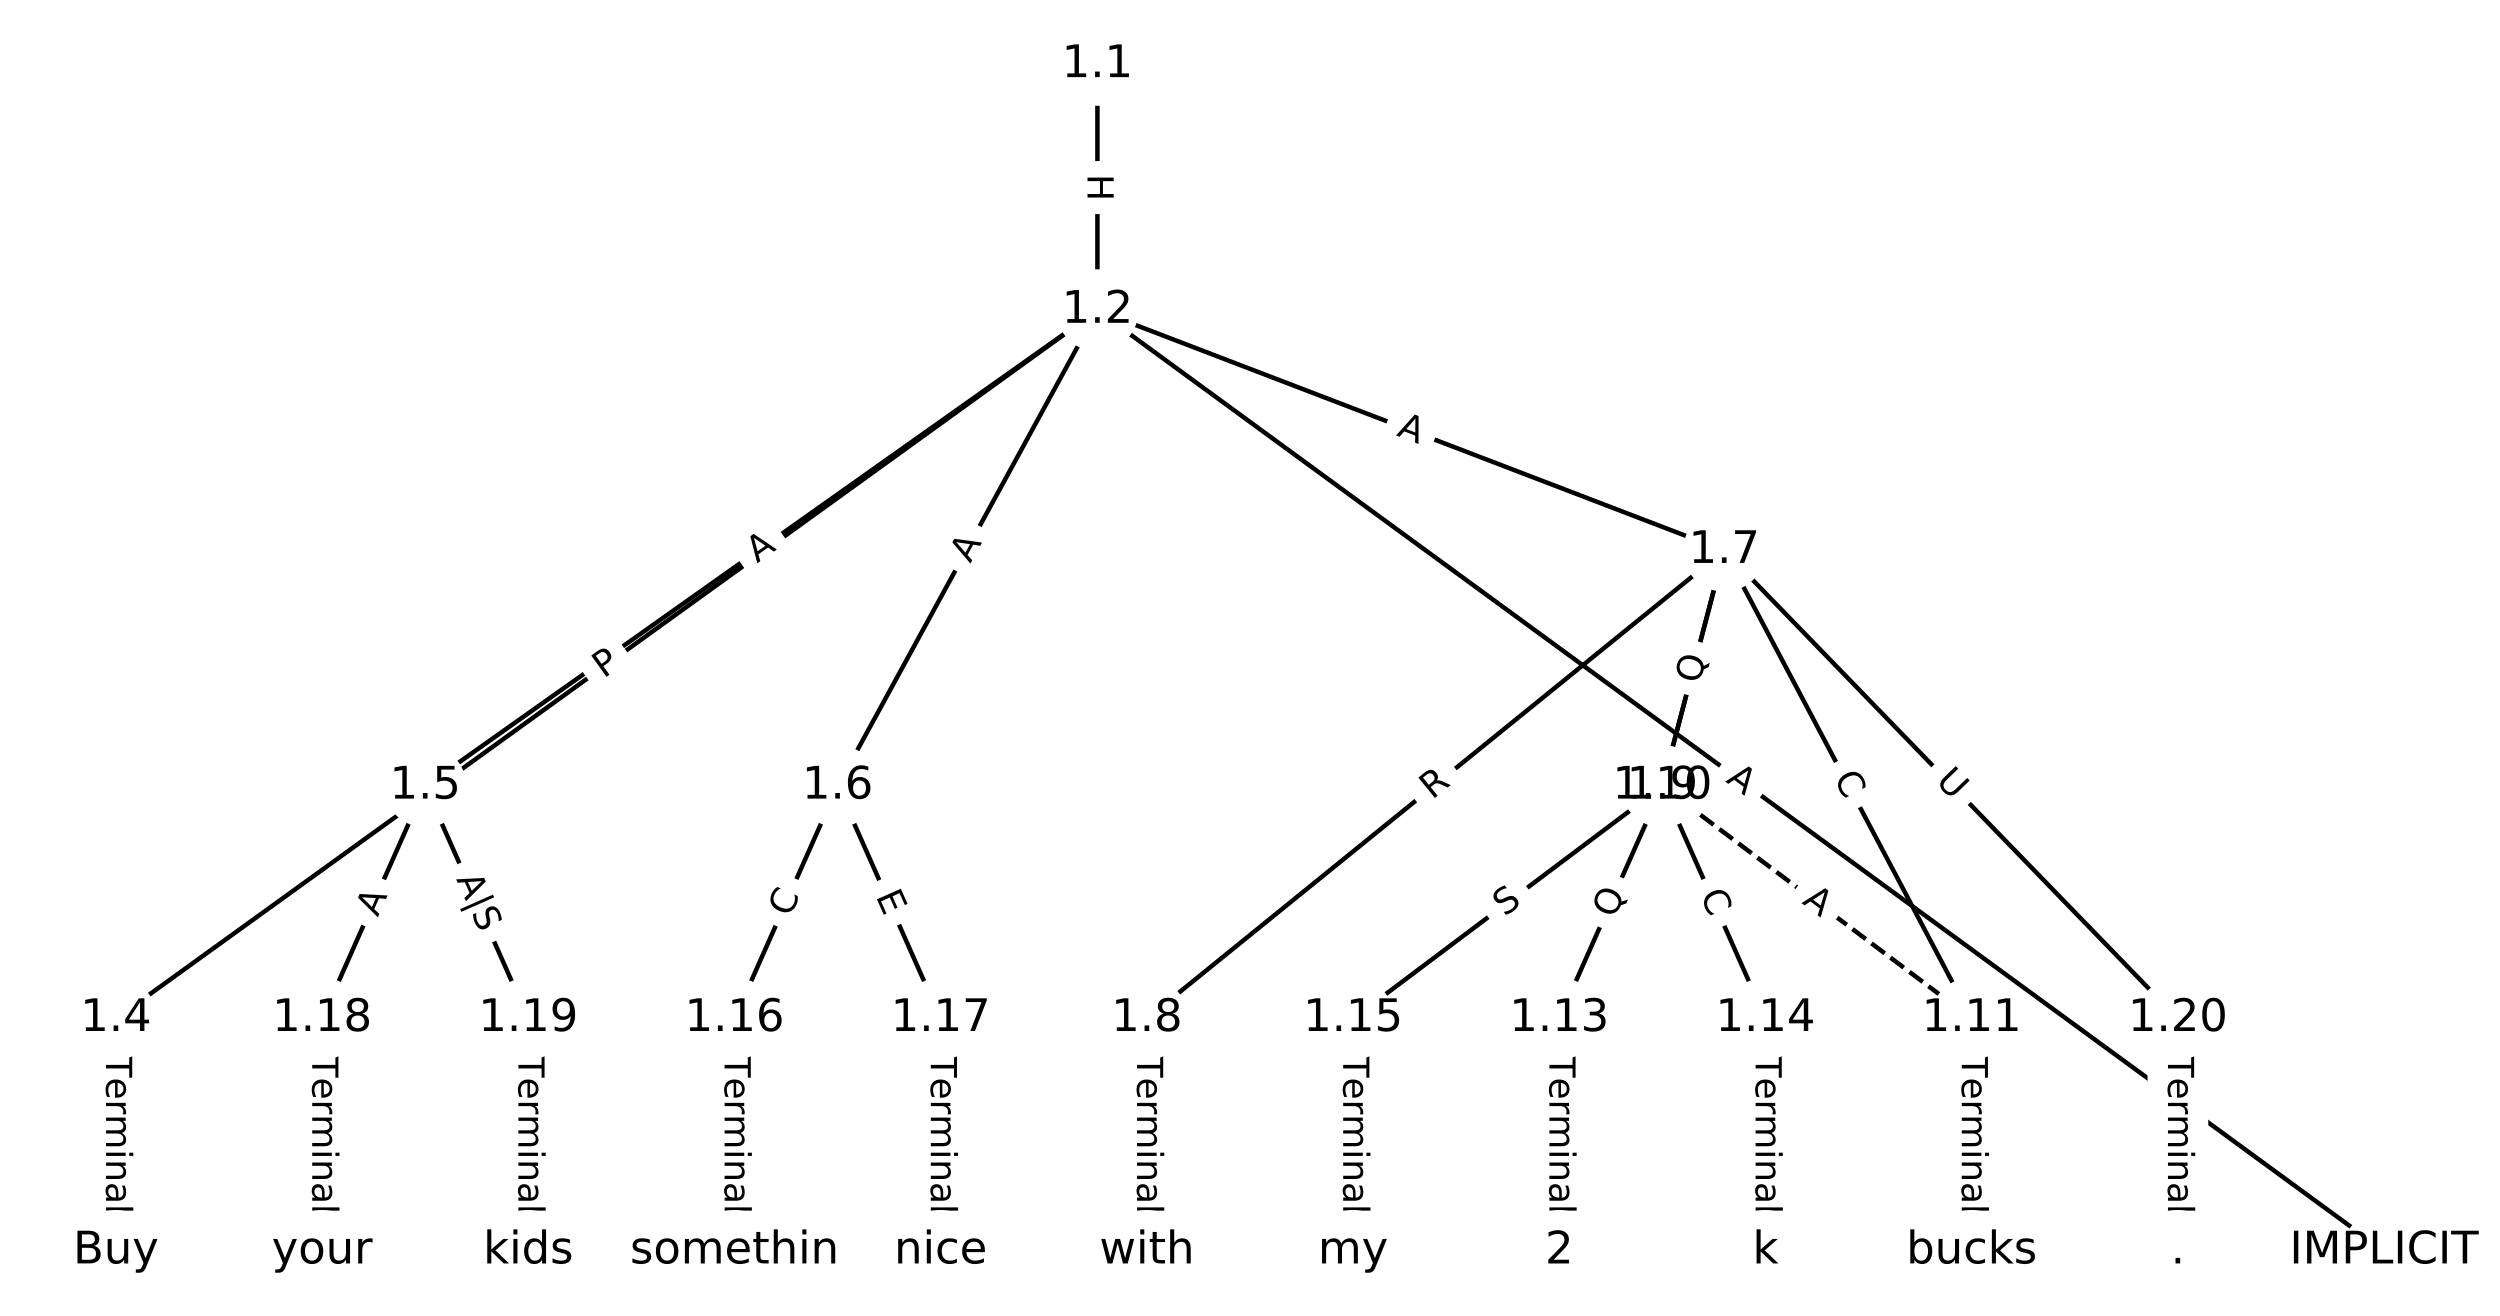 <?xml version="1.0" encoding="UTF-8"?>
<!DOCTYPE svg  PUBLIC '-//W3C//DTD SVG 1.1//EN'  'http://www.w3.org/Graphics/SVG/1.1/DTD/svg11.dtd'>
<svg width="557.33pt" height="293.33pt" version="1.1" viewBox="0 0 557.33 293.33" xmlns="http://www.w3.org/2000/svg" xmlns:xlink="http://www.w3.org/1999/xlink">
<defs>
<style type="text/css">*{stroke-linecap:butt;stroke-linejoin:round;}</style>
</defs>
<path d="m0 293.33h557.33v-293.33h-557.33z" fill="#fff"/>
<g fill="none" stroke="#000">
<path d="m244.65 14.435v54.764" clip-path="url(#a)"/>
<path d="m244.65 69.199 286.83 209.7" clip-path="url(#a)"/>
<path d="m244.65 69.199-218.8 157.89" clip-path="url(#a)"/>
<path d="m244.65 69.199-149.85 106.08" clip-path="url(#a)"/>
<path d="m244.65 69.199-57.919 106.08" clip-path="url(#a)"/>
<path d="m244.65 69.199 139.74 53.544" clip-path="url(#a)"/>
<path d="m25.848 227.09v51.812" clip-path="url(#a)"/>
<path d="m94.798 175.28-22.984 51.812" clip-path="url(#a)"/>
<path d="m94.798 175.28 22.984 51.812" clip-path="url(#a)"/>
<path d="m186.73 175.28-22.984 51.812" clip-path="url(#a)"/>
<path d="m186.73 175.28 22.984 51.812" clip-path="url(#a)"/>
<path d="m384.39 122.74-128.71 104.34" clip-path="url(#a)"/>
<path d="m384.39 122.74-13.79 52.532" clip-path="url(#a)"/>
<path d="m384.39 122.74-13.79 52.532" clip-path="url(#a)"/>
<path d="m384.39 122.74 55.161 104.34" clip-path="url(#a)"/>
<path d="m384.39 122.74 101.13 104.34" clip-path="url(#a)"/>
<path d="m255.68 227.09v51.812" clip-path="url(#a)"/>
<path d="m370.6 175.28 68.951 51.812" clip-path="url(#a)" stroke-dasharray="3.7,1.6"/>
<path d="m370.6 175.28-68.951 51.812" clip-path="url(#a)"/>
<path d="m370.6 175.28-22.984 51.812" clip-path="url(#a)"/>
<path d="m370.6 175.28 22.984 51.812" clip-path="url(#a)"/>
<path d="m439.55 227.09v51.812" clip-path="url(#a)"/>
<path d="m347.62 227.09v51.812" clip-path="url(#a)"/>
<path d="m393.58 227.09v51.812" clip-path="url(#a)"/>
<path d="m301.65 227.09v51.812" clip-path="url(#a)"/>
<path d="m163.75 227.09v51.812" clip-path="url(#a)"/>
<path d="m209.72 227.09v51.812" clip-path="url(#a)"/>
<path d="m71.815 227.09v51.812" clip-path="url(#a)"/>
<path d="m117.78 227.09v51.812" clip-path="url(#a)"/>
<path d="m485.52 227.09v51.812" clip-path="url(#a)"/>
</g>
<path d="m238.38 38.809v6.016q0 2.4 2.4 2.4h7.742q2.4 0 2.4-2.4v-6.016q0-2.4-2.4-2.4h-7.742q-2.4 0-2.4 2.4z" clip-path="url(#a)" fill="#fff" stroke="#fff"/>
<g clip-path="url(#a)">
<defs>
<path id="ao" d="m9.812 72.906h9.859v-29.891h35.844v29.891h9.859v-72.906h-9.859v34.719h-35.844v-34.719h-9.859z"/>
</defs>
<g transform="translate(242.44 38.809) rotate(90) scale(.08 -.08)">
<use xlink:href="#ao"/>
</g>
</g>
<path d="m382.16 177.5 4.418 3.23q1.937 1.416 3.354-0.521l4.569-6.25q1.416-1.937-0.521-3.354l-4.418-3.23q-1.937-1.416-3.354 0.521l-4.569 6.25q-1.416 1.937 0.521 3.354z" clip-path="url(#a)" fill="#fff" stroke="#fff"/>
<g clip-path="url(#a)">
<defs>
<path id="m" d="m34.188 63.188-13.391-36.281h26.812zm-5.578 9.719h11.188l27.781-72.906h-10.25l-6.641 18.703h-32.859l-6.641-18.703h-10.406z"/>
</defs>
<g transform="translate(384.56 174.22) rotate(36.17) scale(.08 -.08)">
<use xlink:href="#m"/>
</g>
</g>
<path d="m136.96 154.64 3.912-2.823q1.946-1.404 0.542-3.351l-4.531-6.279q-1.404-1.946-3.351-0.542l-3.912 2.823q-1.946 1.404-0.542 3.351l4.531 6.279q1.404 1.946 3.351 0.542z" clip-path="url(#a)" fill="#fff" stroke="#fff"/>
<g clip-path="url(#a)">
<defs>
<path id="x" d="m19.672 64.797v-27.391h12.406q6.891 0 10.641 3.562 3.766 3.562 3.766 10.156 0 6.547-3.766 10.109-3.75 3.562-10.641 3.562zm-9.859 8.109h22.266q12.266 0 18.531-5.547 6.281-5.547 6.281-16.234 0-10.797-6.281-16.312-6.266-5.516-18.531-5.516h-12.406v-29.297h-9.859z"/>
</defs>
<g transform="translate(134.59 151.34) rotate(-35.814) scale(.08 -.08)">
<use xlink:href="#x"/>
</g>
</g>
<path d="m171.11 128.94 4.467-3.162q1.959-1.387 0.572-3.345l-4.473-6.319q-1.387-1.959-3.345-0.572l-4.467 3.162q-1.959 1.387-0.572 3.345l4.473 6.319q1.387 1.959 3.345 0.572z" clip-path="url(#a)" fill="#fff" stroke="#fff"/>
<g clip-path="url(#a)">
<g transform="translate(168.77 125.62) rotate(-35.294) scale(.08 -.08)">
<use xlink:href="#m"/>
</g>
</g>
<path d="m219.88 127.64 2.623-4.803q1.15-2.107-0.956-3.257l-6.795-3.71q-2.107-1.15-3.257 0.956l-2.623 4.803q-1.15 2.107 0.956 3.257l6.795 3.71q2.107 1.15 3.257-0.956z" clip-path="url(#a)" fill="#fff" stroke="#fff"/>
<g clip-path="url(#a)">
<g transform="translate(216.32 125.7) rotate(-61.365) scale(.08 -.08)">
<use xlink:href="#m"/>
</g>
</g>
<path d="m309.72 100.85 5.11 1.958q2.241 0.859 3.1-1.382l2.77-7.23q0.859-2.241-1.382-3.1l-5.11-1.958q-2.241-0.859-3.1 1.382l-2.77 7.23q-0.859 2.241 1.382 3.1z" clip-path="url(#a)" fill="#fff" stroke="#fff"/>
<g clip-path="url(#a)">
<g transform="translate(311.18 97.053) rotate(20.965) scale(.08 -.08)">
<use xlink:href="#m"/>
</g>
</g>
<path d="m19.576 235.35v35.285q0 2.4 2.4 2.4h7.742q2.4 0 2.4-2.4v-35.285q0-2.4-2.4-2.4h-7.742q-2.4 0-2.4 2.4z" clip-path="url(#a)" fill="#fff" stroke="#fff"/>
<g clip-path="url(#a)">
<defs>
<path id="i" d="m-0.297 72.906h61.672v-8.312h-25.875v-64.594h-9.906v64.594h-25.891z"/>
<path id="h" d="m56.203 29.594v-4.391h-41.312q0.594-9.281 5.594-14.141t13.938-4.859q5.172 0 10.031 1.266t9.656 3.812v-8.5q-4.844-2.047-9.922-3.125t-10.297-1.078q-13.094 0-20.734 7.609-7.641 7.625-7.641 20.625 0 13.422 7.25 21.297 7.25 7.891 19.562 7.891 11.031 0 17.453-7.109 6.422-7.094 6.422-19.297zm-8.984 2.641q-0.094 7.359-4.125 11.75-4.031 4.406-10.672 4.406-7.516 0-12.031-4.25t-5.203-11.969z"/>
<path id="j" d="m41.109 46.297q-1.516 0.875-3.297 1.281-1.781 0.422-3.922 0.422-7.625 0-11.703-4.953t-4.078-14.234v-28.812h-9.031v54.688h9.031v-8.5q2.844 4.984 7.375 7.391 4.547 2.422 11.047 2.422 0.922 0 2.047-0.125 1.125-0.109 2.484-0.359z"/>
<path id="g" d="m52 44.188q3.375 6.062 8.062 8.938t11.031 2.875q8.547 0 13.188-5.984 4.641-5.969 4.641-17v-33.016h-9.031v32.719q0 7.859-2.797 11.656-2.781 3.812-8.484 3.812-6.984 0-11.047-4.641-4.047-4.625-4.047-12.641v-30.906h-9.031v32.719q0 7.906-2.781 11.688t-8.594 3.781q-6.891 0-10.953-4.656-4.047-4.656-4.047-12.625v-30.906h-9.031v54.688h9.031v-8.5q3.078 5.031 7.375 7.422t10.203 2.391q5.969 0 10.141-3.031 4.172-3.016 6.172-8.781z"/>
<path id="e" d="m9.422 54.688h8.984v-54.688h-8.984zm0 21.297h8.984v-11.391h-8.984z"/>
<path id="f" d="m54.891 33.016v-33.016h-8.984v32.719q0 7.766-3.031 11.609-3.031 3.859-9.078 3.859-7.281 0-11.484-4.641-4.203-4.625-4.203-12.641v-30.906h-9.031v54.688h9.031v-8.5q3.234 4.938 7.594 7.375 4.375 2.438 10.094 2.438 9.422 0 14.25-5.828 4.844-5.828 4.844-17.156z"/>
<path id="k" d="m34.281 27.484q-10.891 0-15.094-2.484t-4.203-8.5q0-4.781 3.156-7.594 3.156-2.797 8.562-2.797 7.484 0 12 5.297t4.516 14.078v2zm17.922 3.719v-31.203h-8.984v8.297q-3.078-4.969-7.672-7.344t-11.234-2.375q-8.391 0-13.359 4.719-4.953 4.719-4.953 12.625 0 9.219 6.172 13.906 6.188 4.688 18.438 4.688h12.609v0.891q0 6.203-4.078 9.594t-11.453 3.391q-4.688 0-9.141-1.125-4.438-1.125-8.531-3.375v8.312q4.922 1.906 9.562 2.844 4.641 0.953 9.031 0.953 11.875 0 17.734-6.156 5.859-6.141 5.859-18.641z"/>
<path id="l" d="m9.422 75.984h8.984v-75.984h-8.984z"/>
</defs>
<g transform="translate(23.64 235.35) rotate(90) scale(.08 -.08)">
<use xlink:href="#i"/>
<use x="60.818" xlink:href="#h"/>
<use x="122.342" xlink:href="#j"/>
<use x="163.439" xlink:href="#g"/>
<use x="260.852" xlink:href="#e"/>
<use x="288.635" xlink:href="#f"/>
<use x="352.014" xlink:href="#k"/>
<use x="413.293" xlink:href="#l"/>
</g>
</g>
<path d="m87.929 206.23 2.219-5.002q0.973-2.194-1.221-3.167l-7.077-3.139q-2.194-0.973-3.167 1.221l-2.219 5.002q-0.973 2.194 1.221 3.167l7.077 3.139q2.194 0.973 3.167-1.221z" clip-path="url(#a)" fill="#fff" stroke="#fff"/>
<g clip-path="url(#a)">
<g transform="translate(84.215 204.58) rotate(-66.078) scale(.08 -.08)">
<use xlink:href="#m"/>
</g>
</g>
<path d="m97.754 197.72 5.371 12.108q0.973 2.194 3.167 1.221l7.313-3.244q2.194-0.973 1.221-3.167l-5.371-12.108q-0.973-2.194-3.167-1.221l-7.313 3.244q-2.194 0.973-1.221 3.167z" clip-path="url(#a)" fill="#fff" stroke="#fff"/>
<g clip-path="url(#a)">
<defs>
<path id="ar" d="m21 76.422v-100h-8.297v100z"/>
<path id="v" d="m53.516 70.516v-9.625q-5.609 2.688-10.594 4-4.984 1.328-9.625 1.328-8.047 0-12.422-3.125t-4.375-8.891q0-4.844 2.906-7.312 2.906-2.453 11.016-3.969l5.953-1.219q11.031-2.109 16.281-7.406t5.25-14.172q0-10.609-7.109-16.078-7.094-5.469-20.812-5.469-5.172 0-11.016 1.172-5.828 1.172-12.078 3.469v10.156q6-3.359 11.766-5.078 5.766-1.703 11.328-1.703 8.438 0 13.031 3.312 4.594 3.328 4.594 9.484 0 5.359-3.297 8.391t-10.812 4.547l-6.016 1.172q-11.031 2.188-15.969 6.875-4.922 4.688-4.922 13.047 0 9.672 6.812 15.234t18.766 5.562q5.141 0 10.453-0.938 5.328-0.922 10.891-2.766z"/>
</defs>
<g transform="translate(101.67 195.98) rotate(66.078) scale(.08 -.08)">
<use xlink:href="#m"/>
<use x="68.408" xlink:href="#ar"/>
<use x="102.1" xlink:href="#v"/>
</g>
</g>
<path d="m179.84 206.28 2.265-5.106q0.973-2.194-1.221-3.167l-7.077-3.139q-2.194-0.973-3.167 1.221l-2.265 5.106q-0.973 2.194 1.221 3.167l7.077 3.139q2.194 0.973 3.167-1.221z" clip-path="url(#a)" fill="#fff" stroke="#fff"/>
<g clip-path="url(#a)">
<defs>
<path id="n" d="m64.406 67.281v-10.391q-4.984 4.641-10.625 6.922-5.641 2.297-11.984 2.297-12.5 0-19.141-7.641t-6.641-22.094q0-14.406 6.641-22.047t19.141-7.641q6.344 0 11.984 2.297t10.625 6.938v-10.312q-5.172-3.516-10.969-5.281-5.781-1.75-12.219-1.75-16.562 0-26.094 10.125-9.516 10.141-9.516 27.672 0 17.578 9.516 27.703 9.531 10.141 26.094 10.141 6.531 0 12.312-1.734 5.797-1.734 10.875-5.203z"/>
</defs>
<g transform="translate(176.13 204.63) rotate(-66.078) scale(.08 -.08)">
<use xlink:href="#n"/>
</g>
</g>
<path d="m191.47 201.41 2.05 4.621q0.973 2.194 3.167 1.221l7.077-3.139q2.194-0.973 1.221-3.167l-2.05-4.621q-0.973-2.194-3.167-1.221l-7.077 3.139q-2.194 0.973-1.221 3.167z" clip-path="url(#a)" fill="#fff" stroke="#fff"/>
<g clip-path="url(#a)">
<defs>
<path id="y" d="m9.812 72.906h46.094v-8.312h-36.234v-21.578h34.719v-8.297h-34.719v-26.422h37.109v-8.297h-46.969z"/>
</defs>
<g transform="translate(195.18 199.77) rotate(66.078) scale(.08 -.08)">
<use xlink:href="#y"/>
</g>
</g>
<path d="m321.83 181.54 4.318-3.501q1.864-1.511 0.353-3.376l-4.876-6.014q-1.511-1.864-3.376-0.353l-4.318 3.501q-1.864 1.511-0.353 3.376l4.876 6.014q1.511 1.864 3.376 0.353z" clip-path="url(#a)" fill="#fff" stroke="#fff"/>
<g clip-path="url(#a)">
<defs>
<path id="al" d="m44.391 34.188q3.172-1.078 6.172-4.594t6.031-9.672l10.016-19.922h-10.609l-9.312 18.703q-3.625 7.328-7.016 9.719t-9.25 2.391h-10.75v-30.812h-9.859v72.906h22.266q12.5 0 18.656-5.234 6.156-5.219 6.156-15.766 0-6.891-3.203-11.438-3.203-4.531-9.297-6.281zm-24.719 30.609v-25.875h12.406q7.125 0 10.766 3.297t3.641 9.688-3.641 9.641-10.766 3.25z"/>
</defs>
<g transform="translate(319.27 178.38) rotate(-39.032) scale(.08 -.08)">
<use xlink:href="#al"/>
</g>
</g>
<path d="m382.92 153.05 1.284-4.889q0.609-2.321-1.712-2.931l-7.489-1.966q-2.321-0.609-2.931 1.712l-1.284 4.889q-0.609 2.321 1.712 2.931l7.489 1.966q2.321 0.609 2.931-1.712z" clip-path="url(#a)" fill="#fff" stroke="#fff"/>
<g clip-path="url(#a)">
<g transform="translate(378.99 152.01) rotate(-75.291) scale(.08 -.08)">
<use xlink:href="#y"/>
</g>
</g>
<path d="m382.76 153.65 1.599-6.091q0.609-2.321-1.712-2.931l-7.489-1.966q-2.321-0.609-2.931 1.712l-1.599 6.091q-0.609 2.321 1.712 2.931l7.489 1.966q2.321 0.609 2.931-1.712z" clip-path="url(#a)" fill="#fff" stroke="#fff"/>
<g clip-path="url(#a)">
<defs>
<path id="w" d="m39.406 66.219q-10.75 0-17.078-8.016-6.312-8-6.312-21.828 0-13.766 6.312-21.781 6.328-8 17.078-8 10.734 0 17.016 8 6.281 8.016 6.281 21.781 0 13.828-6.281 21.828-6.281 8.016-17.016 8.016zm13.812-64.906 13-14.203h-11.922l-10.797 11.672q-1.609-0.094-2.469-0.141-0.844-0.062-1.625-0.062-15.375 0-24.594 10.281-9.203 10.281-9.203 27.516 0 17.281 9.203 27.562 9.219 10.281 24.594 10.281 15.328 0 24.5-10.281 9.188-10.281 9.188-27.562 0-12.688-5.109-21.734-5.094-9.031-14.766-13.328z"/>
</defs>
<g transform="translate(378.83 152.62) rotate(-75.291) scale(.08 -.08)">
<use xlink:href="#w"/>
</g>
</g>
<path d="m405.12 175.38 2.611 4.939q1.122 2.122 3.243 1l6.845-3.619q2.122-1.122 1-3.243l-2.611-4.939q-1.122-2.122-3.243-1l-6.845 3.619q-2.122 1.122-1 3.243z" clip-path="url(#a)" fill="#fff" stroke="#fff"/>
<g clip-path="url(#a)">
<g transform="translate(408.71 173.48) rotate(62.137) scale(.08 -.08)">
<use xlink:href="#n"/>
</g>
</g>
<path d="m428.41 177.18 4.075 4.204q1.67 1.723 3.394 0.053l5.56-5.388q1.723-1.67 0.053-3.394l-4.075-4.204q-1.67-1.723-3.394-0.053l-5.56 5.388q-1.723 1.67-0.053 3.394z" clip-path="url(#a)" fill="#fff" stroke="#fff"/>
<g clip-path="url(#a)">
<defs>
<path id="ak" d="m8.688 72.906h9.922v-44.297q0-11.719 4.234-16.875 4.25-5.141 13.781-5.141 9.469 0 13.719 5.141 4.25 5.156 4.25 16.875v44.297h9.906v-45.516q0-14.25-7.062-21.531-7.047-7.281-20.812-7.281-13.828 0-20.891 7.281-7.047 7.281-7.047 21.531z"/>
</defs>
<g transform="translate(431.33 174.35) rotate(45.897) scale(.08 -.08)">
<use xlink:href="#ak"/>
</g>
</g>
<path d="m249.41 235.35v35.285q0 2.4 2.4 2.4h7.742q2.4 0 2.4-2.4v-35.285q0-2.4-2.4-2.4h-7.742q-2.4 0-2.4 2.4z" clip-path="url(#a)" fill="#fff" stroke="#fff"/>
<g clip-path="url(#a)">
<g transform="translate(253.48 235.35) rotate(90) scale(.08 -.08)">
<use xlink:href="#i"/>
<use x="60.818" xlink:href="#h"/>
<use x="122.342" xlink:href="#j"/>
<use x="163.439" xlink:href="#g"/>
<use x="260.852" xlink:href="#e"/>
<use x="288.635" xlink:href="#f"/>
<use x="352.014" xlink:href="#k"/>
<use x="413.293" xlink:href="#l"/>
</g>
</g>
<path d="m399.12 204.55 4.375 3.288q1.919 1.442 3.36-0.477l4.651-6.19q1.442-1.919-0.477-3.36l-4.375-3.288q-1.919-1.442-3.36 0.477l-4.651 6.19q-1.442 1.919 0.477 3.36z" clip-path="url(#a)" fill="#fff" stroke="#fff"/>
<g clip-path="url(#a)">
<g transform="translate(401.56 201.3) rotate(36.922) scale(.08 -.08)">
<use xlink:href="#m"/>
</g>
</g>
<path d="m337.86 207.72 4.06-3.051q1.919-1.442 0.477-3.36l-4.651-6.19q-1.442-1.919-3.36-0.477l-4.06 3.051q-1.919 1.442-0.477 3.36l4.651 6.19q1.442 1.919 3.36 0.477z" clip-path="url(#a)" fill="#fff" stroke="#fff"/>
<g clip-path="url(#a)">
<g transform="translate(335.42 204.47) rotate(-36.922) scale(.08 -.08)">
<use xlink:href="#v"/>
</g>
</g>
<path d="m363.56 206.6 2.554-5.756q0.973-2.194-1.221-3.167l-7.077-3.139q-2.194-0.973-3.167 1.221l-2.554 5.756q-0.973 2.194 1.221 3.167l7.077 3.139q2.194 0.973 3.167-1.221z" clip-path="url(#a)" fill="#fff" stroke="#fff"/>
<g clip-path="url(#a)">
<g transform="translate(359.85 204.95) rotate(-66.078) scale(.08 -.08)">
<use xlink:href="#w"/>
</g>
</g>
<path d="m375.23 201.17 2.265 5.106q0.973 2.194 3.167 1.221l7.077-3.139q2.194-0.973 1.221-3.167l-2.265-5.106q-0.973-2.194-3.167-1.221l-7.077 3.139q-2.194 0.973-1.221 3.167z" clip-path="url(#a)" fill="#fff" stroke="#fff"/>
<g clip-path="url(#a)">
<g transform="translate(378.94 199.52) rotate(66.078) scale(.08 -.08)">
<use xlink:href="#n"/>
</g>
</g>
<path d="m433.28 235.35v35.285q0 2.4 2.4 2.4h7.742q2.4 0 2.4-2.4v-35.285q0-2.4-2.4-2.4h-7.742q-2.4 0-2.4 2.4z" clip-path="url(#a)" fill="#fff" stroke="#fff"/>
<g clip-path="url(#a)">
<g transform="translate(437.34 235.35) rotate(90) scale(.08 -.08)">
<use xlink:href="#i"/>
<use x="60.818" xlink:href="#h"/>
<use x="122.342" xlink:href="#j"/>
<use x="163.439" xlink:href="#g"/>
<use x="260.852" xlink:href="#e"/>
<use x="288.635" xlink:href="#f"/>
<use x="352.014" xlink:href="#k"/>
<use x="413.293" xlink:href="#l"/>
</g>
</g>
<path d="m341.35 235.35v35.285q0 2.4 2.4 2.4h7.742q2.4 0 2.4-2.4v-35.285q0-2.4-2.4-2.4h-7.742q-2.4 0-2.4 2.4z" clip-path="url(#a)" fill="#fff" stroke="#fff"/>
<g clip-path="url(#a)">
<g transform="translate(345.41 235.35) rotate(90) scale(.08 -.08)">
<use xlink:href="#i"/>
<use x="60.818" xlink:href="#h"/>
<use x="122.342" xlink:href="#j"/>
<use x="163.439" xlink:href="#g"/>
<use x="260.852" xlink:href="#e"/>
<use x="288.635" xlink:href="#f"/>
<use x="352.014" xlink:href="#k"/>
<use x="413.293" xlink:href="#l"/>
</g>
</g>
<path d="m387.31 235.35v35.285q0 2.4 2.4 2.4h7.742q2.4 0 2.4-2.4v-35.285q0-2.4-2.4-2.4h-7.742q-2.4 0-2.4 2.4z" clip-path="url(#a)" fill="#fff" stroke="#fff"/>
<g clip-path="url(#a)">
<g transform="translate(391.38 235.35) rotate(90) scale(.08 -.08)">
<use xlink:href="#i"/>
<use x="60.818" xlink:href="#h"/>
<use x="122.342" xlink:href="#j"/>
<use x="163.439" xlink:href="#g"/>
<use x="260.852" xlink:href="#e"/>
<use x="288.635" xlink:href="#f"/>
<use x="352.014" xlink:href="#k"/>
<use x="413.293" xlink:href="#l"/>
</g>
</g>
<path d="m295.38 235.35v35.285q0 2.4 2.4 2.4h7.742q2.4 0 2.4-2.4v-35.285q0-2.4-2.4-2.4h-7.742q-2.4 0-2.4 2.4z" clip-path="url(#a)" fill="#fff" stroke="#fff"/>
<g clip-path="url(#a)">
<g transform="translate(299.44 235.35) rotate(90) scale(.08 -.08)">
<use xlink:href="#i"/>
<use x="60.818" xlink:href="#h"/>
<use x="122.342" xlink:href="#j"/>
<use x="163.439" xlink:href="#g"/>
<use x="260.852" xlink:href="#e"/>
<use x="288.635" xlink:href="#f"/>
<use x="352.014" xlink:href="#k"/>
<use x="413.293" xlink:href="#l"/>
</g>
</g>
<path d="m157.48 235.35v35.285q0 2.4 2.4 2.4h7.742q2.4 0 2.4-2.4v-35.285q0-2.4-2.4-2.4h-7.742q-2.4 0-2.4 2.4z" clip-path="url(#a)" fill="#fff" stroke="#fff"/>
<g clip-path="url(#a)">
<g transform="translate(161.54 235.35) rotate(90) scale(.08 -.08)">
<use xlink:href="#i"/>
<use x="60.818" xlink:href="#h"/>
<use x="122.342" xlink:href="#j"/>
<use x="163.439" xlink:href="#g"/>
<use x="260.852" xlink:href="#e"/>
<use x="288.635" xlink:href="#f"/>
<use x="352.014" xlink:href="#k"/>
<use x="413.293" xlink:href="#l"/>
</g>
</g>
<path d="m203.44 235.35v35.285q0 2.4 2.4 2.4h7.742q2.4 0 2.4-2.4v-35.285q0-2.4-2.4-2.4h-7.742q-2.4 0-2.4 2.4z" clip-path="url(#a)" fill="#fff" stroke="#fff"/>
<g clip-path="url(#a)">
<g transform="translate(207.51 235.35) rotate(90) scale(.08 -.08)">
<use xlink:href="#i"/>
<use x="60.818" xlink:href="#h"/>
<use x="122.342" xlink:href="#j"/>
<use x="163.439" xlink:href="#g"/>
<use x="260.852" xlink:href="#e"/>
<use x="288.635" xlink:href="#f"/>
<use x="352.014" xlink:href="#k"/>
<use x="413.293" xlink:href="#l"/>
</g>
</g>
<path d="m65.543 235.35v35.285q0 2.4 2.4 2.4h7.742q2.4 0 2.4-2.4v-35.285q0-2.4-2.4-2.4h-7.742q-2.4 0-2.4 2.4z" clip-path="url(#a)" fill="#fff" stroke="#fff"/>
<g clip-path="url(#a)">
<g transform="translate(69.607 235.35) rotate(90) scale(.08 -.08)">
<use xlink:href="#i"/>
<use x="60.818" xlink:href="#h"/>
<use x="122.342" xlink:href="#j"/>
<use x="163.439" xlink:href="#g"/>
<use x="260.852" xlink:href="#e"/>
<use x="288.635" xlink:href="#f"/>
<use x="352.014" xlink:href="#k"/>
<use x="413.293" xlink:href="#l"/>
</g>
</g>
<path d="m111.51 235.35v35.285q0 2.4 2.4 2.4h7.742q2.4 0 2.4-2.4v-35.285q0-2.4-2.4-2.4h-7.742q-2.4 0-2.4 2.4z" clip-path="url(#a)" fill="#fff" stroke="#fff"/>
<g clip-path="url(#a)">
<g transform="translate(115.57 235.35) rotate(90) scale(.08 -.08)">
<use xlink:href="#i"/>
<use x="60.818" xlink:href="#h"/>
<use x="122.342" xlink:href="#j"/>
<use x="163.439" xlink:href="#g"/>
<use x="260.852" xlink:href="#e"/>
<use x="288.635" xlink:href="#f"/>
<use x="352.014" xlink:href="#k"/>
<use x="413.293" xlink:href="#l"/>
</g>
</g>
<path d="m479.25 235.35v35.285q0 2.4 2.4 2.4h7.742q2.4 0 2.4-2.4v-35.285q0-2.4-2.4-2.4h-7.742q-2.4 0-2.4 2.4z" clip-path="url(#a)" fill="#fff" stroke="#fff"/>
<g clip-path="url(#a)">
<g transform="translate(483.31 235.35) rotate(90) scale(.08 -.08)">
<use xlink:href="#i"/>
<use x="60.818" xlink:href="#h"/>
<use x="122.342" xlink:href="#j"/>
<use x="163.439" xlink:href="#g"/>
<use x="260.852" xlink:href="#e"/>
<use x="288.635" xlink:href="#f"/>
<use x="352.014" xlink:href="#k"/>
<use x="413.293" xlink:href="#l"/>
</g>
</g>
<defs>
<path id="b" d="m0 8.66c2.297 0 4.5-0.912 6.124-2.537 1.624-1.624 2.537-3.827 2.537-6.124s-0.912-4.5-2.537-6.124c-1.624-1.624-3.827-2.537-6.124-2.537s-4.5 0.912-6.124 2.537c-1.624 1.624-2.537 3.827-2.537 6.124s0.912 4.5 2.537 6.124c1.624 1.624 3.827 2.537 6.124 2.537z"/>
</defs>
<g clip-path="url(#a)">
<use x="25.848" y="278.899" fill="#ffffff" stroke="#ffffff" xlink:href="#b"/>
</g>
<g clip-path="url(#a)">
<use x="71.815" y="278.899" fill="#ffffff" stroke="#ffffff" xlink:href="#b"/>
</g>
<g clip-path="url(#a)">
<use x="117.782" y="278.899" fill="#ffffff" stroke="#ffffff" xlink:href="#b"/>
</g>
<g clip-path="url(#a)">
<use x="163.749" y="278.899" fill="#ffffff" stroke="#ffffff" xlink:href="#b"/>
</g>
<g clip-path="url(#a)">
<use x="209.716" y="278.899" fill="#ffffff" stroke="#ffffff" xlink:href="#b"/>
</g>
<g clip-path="url(#a)">
<use x="255.683" y="278.899" fill="#ffffff" stroke="#ffffff" xlink:href="#b"/>
</g>
<g clip-path="url(#a)">
<use x="301.65" y="278.899" fill="#ffffff" stroke="#ffffff" xlink:href="#b"/>
</g>
<g clip-path="url(#a)">
<use x="347.617" y="278.899" fill="#ffffff" stroke="#ffffff" xlink:href="#b"/>
</g>
<g clip-path="url(#a)">
<use x="393.584" y="278.899" fill="#ffffff" stroke="#ffffff" xlink:href="#b"/>
</g>
<g clip-path="url(#a)">
<use x="439.552" y="278.899" fill="#ffffff" stroke="#ffffff" xlink:href="#b"/>
</g>
<g clip-path="url(#a)">
<use x="485.519" y="278.899" fill="#ffffff" stroke="#ffffff" xlink:href="#b"/>
</g>
<g clip-path="url(#a)">
<use x="244.651" y="14.435" fill="#ffffff" stroke="#ffffff" xlink:href="#b"/>
</g>
<g clip-path="url(#a)">
<use x="244.651" y="69.199" fill="#ffffff" stroke="#ffffff" xlink:href="#b"/>
</g>
<g clip-path="url(#a)">
<use x="531.486" y="278.899" fill="#ffffff" stroke="#ffffff" xlink:href="#b"/>
</g>
<g clip-path="url(#a)">
<use x="25.848" y="227.087" fill="#ffffff" stroke="#ffffff" xlink:href="#b"/>
</g>
<g clip-path="url(#a)">
<use x="94.798" y="175.275" fill="#ffffff" stroke="#ffffff" xlink:href="#b"/>
</g>
<g clip-path="url(#a)">
<use x="186.732" y="175.275" fill="#ffffff" stroke="#ffffff" xlink:href="#b"/>
</g>
<g clip-path="url(#a)">
<use x="384.391" y="122.743" fill="#ffffff" stroke="#ffffff" xlink:href="#b"/>
</g>
<g clip-path="url(#a)">
<use x="255.683" y="227.087" fill="#ffffff" stroke="#ffffff" xlink:href="#b"/>
</g>
<g clip-path="url(#a)">
<use x="370.601" y="175.275" fill="#ffffff" stroke="#ffffff" xlink:href="#b"/>
</g>
<g clip-path="url(#a)">
<use x="370.601" y="175.275" fill="#ffffff" stroke="#ffffff" xlink:href="#b"/>
</g>
<g clip-path="url(#a)">
<use x="439.552" y="227.087" fill="#ffffff" stroke="#ffffff" xlink:href="#b"/>
</g>
<g clip-path="url(#a)">
<use x="347.617" y="227.087" fill="#ffffff" stroke="#ffffff" xlink:href="#b"/>
</g>
<g clip-path="url(#a)">
<use x="393.584" y="227.087" fill="#ffffff" stroke="#ffffff" xlink:href="#b"/>
</g>
<g clip-path="url(#a)">
<use x="301.65" y="227.087" fill="#ffffff" stroke="#ffffff" xlink:href="#b"/>
</g>
<g clip-path="url(#a)">
<use x="163.749" y="227.087" fill="#ffffff" stroke="#ffffff" xlink:href="#b"/>
</g>
<g clip-path="url(#a)">
<use x="209.716" y="227.087" fill="#ffffff" stroke="#ffffff" xlink:href="#b"/>
</g>
<g clip-path="url(#a)">
<use x="71.815" y="227.087" fill="#ffffff" stroke="#ffffff" xlink:href="#b"/>
</g>
<g clip-path="url(#a)">
<use x="117.782" y="227.087" fill="#ffffff" stroke="#ffffff" xlink:href="#b"/>
</g>
<g clip-path="url(#a)">
<use x="485.519" y="227.087" fill="#ffffff" stroke="#ffffff" xlink:href="#b"/>
</g>
<g clip-path="url(#a)">
<defs>
<path id="ap" d="m19.672 34.812v-26.703h15.828q7.953 0 11.781 3.297 3.844 3.297 3.844 10.078 0 6.844-3.844 10.078-3.828 3.25-11.781 3.25zm0 29.984v-21.969h14.609q7.219 0 10.75 2.703 3.547 2.719 3.547 8.281 0 5.516-3.547 8.25-3.531 2.734-10.75 2.734zm-9.859 8.109h25.203q11.281 0 17.375-4.688 6.109-4.688 6.109-13.328 0-6.703-3.125-10.656t-9.188-4.922q7.281-1.562 11.312-6.531 4.031-4.953 4.031-12.375 0-9.766-6.641-15.094-6.641-5.312-18.906-5.312h-26.172z"/>
<path id="r" d="m8.5 21.578v33.109h8.984v-32.766q0-7.766 3.016-11.656 3.031-3.875 9.094-3.875 7.266 0 11.484 4.641 4.234 4.641 4.234 12.656v31h8.984v-54.688h-8.984v8.406q-3.266-4.984-7.594-7.406-4.312-2.422-10.031-2.422-9.422 0-14.312 5.859-4.875 5.859-4.875 17.141z"/>
<path id="q" d="m32.172-5.078q-3.797-9.766-7.422-12.734-3.609-2.984-9.656-2.984h-7.188v7.516h5.281q3.703 0 5.75 1.766 2.062 1.75 4.547 8.297l1.609 4.094-22.109 53.812h9.516l17.094-42.766 17.094 42.766h9.516z"/>
</defs>
<g transform="translate(16.289 281.66) scale(.1 -.1)">
<use xlink:href="#ap"/>
<use x="68.604" xlink:href="#r"/>
<use x="131.982" xlink:href="#q"/>
</g>
</g>
<g clip-path="url(#a)">
<defs>
<path id="ah" d="m30.609 48.391q-7.219 0-11.422-5.641t-4.203-15.453 4.172-15.453q4.188-5.641 11.453-5.641 7.188 0 11.375 5.656 4.203 5.672 4.203 15.438 0 9.719-4.203 15.406-4.188 5.688-11.375 5.688zm0 7.609q11.719 0 18.406-7.625 6.703-7.609 6.703-21.078 0-13.422-6.703-21.078-6.688-7.641-18.406-7.641-11.766 0-18.438 7.641-6.656 7.656-6.656 21.078 0 13.469 6.656 21.078 6.672 7.625 18.438 7.625z"/>
</defs>
<g transform="translate(60.572 281.66) scale(.1 -.1)">
<use xlink:href="#q"/>
<use x="59.18" xlink:href="#ah"/>
<use x="120.361" xlink:href="#r"/>
<use x="183.74" xlink:href="#j"/>
</g>
</g>
<g clip-path="url(#a)">
<defs>
<path id="t" d="m9.078 75.984h9.031v-44.875l26.812 23.578h11.469l-29-25.578 30.234-29.109h-11.719l-27.797 26.703v-26.703h-9.031z"/>
<path id="at" d="m45.406 46.391v29.594h8.984v-75.984h-8.984v8.203q-2.828-4.875-7.156-7.25-4.312-2.375-10.375-2.375-9.906 0-16.141 7.906-6.219 7.922-6.219 20.812t6.219 20.797q6.234 7.906 16.141 7.906 6.062 0 10.375-2.375 4.328-2.359 7.156-7.234zm-30.609-19.094q0-9.906 4.078-15.547t11.203-5.641 11.219 5.641q4.109 5.641 4.109 15.547t-4.109 15.547q-4.094 5.641-11.219 5.641t-11.203-5.641-4.078-15.547z"/>
<path id="s" d="m44.281 53.078v-8.5q-3.797 1.953-7.906 2.922-4.094 0.984-8.5 0.984-6.688 0-10.031-2.047t-3.344-6.156q0-3.125 2.391-4.906t9.625-3.391l3.078-0.688q9.562-2.047 13.594-5.781t4.031-10.422q0-7.625-6.031-12.078-6.031-4.438-16.578-4.438-4.391 0-9.156 0.859t-10.031 2.562v9.281q4.984-2.594 9.812-3.891 4.828-1.281 9.578-1.281 6.344 0 9.75 2.172 3.422 2.172 3.422 6.125 0 3.656-2.469 5.609-2.453 1.953-10.812 3.766l-3.125 0.734q-8.344 1.75-12.062 5.391-3.703 3.641-3.703 9.984 0 7.719 5.469 11.906 5.469 4.203 15.531 4.203 4.969 0 9.359-0.734 4.406-0.719 8.109-2.188z"/>
</defs>
<g transform="translate(107.72 281.66) scale(.1 -.1)">
<use xlink:href="#t"/>
<use x="57.91" xlink:href="#e"/>
<use x="85.693" xlink:href="#at"/>
<use x="149.17" xlink:href="#s"/>
</g>
</g>
<g clip-path="url(#a)">
<defs>
<path id="ag" d="m18.312 70.219v-15.531h18.5v-6.984h-18.5v-29.688q0-6.688 1.828-8.594t7.453-1.906h9.219v-7.516h-9.219q-10.406 0-14.359 3.875-3.953 3.891-3.953 14.141v29.688h-6.594v6.984h6.594v15.531z"/>
<path id="ai" d="m54.891 33.016v-33.016h-8.984v32.719q0 7.766-3.031 11.609-3.031 3.859-9.078 3.859-7.281 0-11.484-4.641-4.203-4.625-4.203-12.641v-30.906h-9.031v75.984h9.031v-29.797q3.234 4.938 7.594 7.375 4.375 2.438 10.094 2.438 9.422 0 14.25-5.828 4.844-5.828 4.844-17.156z"/>
</defs>
<g transform="translate(140.45 281.66) scale(.1 -.1)">
<use xlink:href="#s"/>
<use x="52.1" xlink:href="#ah"/>
<use x="113.281" xlink:href="#g"/>
<use x="210.693" xlink:href="#h"/>
<use x="272.217" xlink:href="#ag"/>
<use x="311.426" xlink:href="#ai"/>
<use x="374.805" xlink:href="#e"/>
<use x="402.588" xlink:href="#f"/>
</g>
</g>
<g clip-path="url(#a)">
<defs>
<path id="u" d="m48.781 52.594v-8.406q-3.812 2.109-7.641 3.156t-7.734 1.047q-8.75 0-13.594-5.547-4.828-5.531-4.828-15.547t4.828-15.562q4.844-5.531 13.594-5.531 3.906 0 7.734 1.047t7.641 3.156v-8.312q-3.766-1.75-7.797-2.625-4.016-0.891-8.562-0.891-12.359 0-19.641 7.766-7.266 7.766-7.266 20.953 0 13.375 7.344 21.031 7.359 7.672 20.156 7.672 4.141 0 8.094-0.859 3.953-0.844 7.672-2.547z"/>
</defs>
<g transform="translate(199.33 281.66) scale(.1 -.1)">
<use xlink:href="#f"/>
<use x="63.379" xlink:href="#e"/>
<use x="91.162" xlink:href="#u"/>
<use x="146.143" xlink:href="#h"/>
</g>
</g>
<g clip-path="url(#a)">
<defs>
<path id="as" d="m4.203 54.688h8.984l11.234-42.672 11.172 42.672h10.594l11.234-42.672 11.188 42.672h8.984l-14.312-54.688h-10.594l-11.766 44.828-11.812-44.828h-10.609z"/>
</defs>
<g transform="translate(245.08 281.66) scale(.1 -.1)">
<use xlink:href="#as"/>
<use x="81.787" xlink:href="#e"/>
<use x="109.57" xlink:href="#ag"/>
<use x="148.779" xlink:href="#ai"/>
</g>
</g>
<g clip-path="url(#a)">
<g transform="translate(293.82 281.66) scale(.1 -.1)">
<use xlink:href="#g"/>
<use x="97.412" xlink:href="#q"/>
</g>
</g>
<g clip-path="url(#a)">
<defs>
<path id="p" d="m19.188 8.297h34.422v-8.297h-46.281v8.297q5.609 5.812 15.297 15.594 9.703 9.797 12.188 12.641 4.734 5.312 6.609 9 1.891 3.688 1.891 7.25 0 5.812-4.078 9.469-4.078 3.672-10.625 3.672-4.641 0-9.797-1.609-5.141-1.609-11-4.891v9.969q5.953 2.391 11.125 3.609 5.188 1.219 9.484 1.219 11.328 0 18.062-5.672 6.734-5.656 6.734-15.125 0-4.5-1.688-8.531-1.672-4.016-6.125-9.484-1.219-1.422-7.766-8.188-6.531-6.766-18.453-18.922z"/>
</defs>
<g transform="translate(344.44 281.66) scale(.1 -.1)">
<use xlink:href="#p"/>
</g>
</g>
<g clip-path="url(#a)">
<g transform="translate(390.69 281.66) scale(.1 -.1)">
<use xlink:href="#t"/>
</g>
</g>
<g clip-path="url(#a)">
<defs>
<path id="aj" d="m48.688 27.297q0 9.906-4.078 15.547t-11.203 5.641q-7.141 0-11.219-5.641t-4.078-15.547 4.078-15.547 11.219-5.641q7.125 0 11.203 5.641t4.078 15.547zm-30.578 19.094q2.844 4.875 7.156 7.234 4.328 2.375 10.328 2.375 9.969 0 16.188-7.906 6.234-7.906 6.234-20.797t-6.234-20.812q-6.219-7.906-16.188-7.906-6 0-10.328 2.375-4.312 2.375-7.156 7.25v-8.203h-9.031v75.984h9.031z"/>
</defs>
<g transform="translate(424.96 281.66) scale(.1 -.1)">
<use xlink:href="#aj"/>
<use x="63.477" xlink:href="#r"/>
<use x="126.855" xlink:href="#u"/>
<use x="181.836" xlink:href="#t"/>
<use x="239.746" xlink:href="#s"/>
</g>
</g>
<g clip-path="url(#a)">
<defs>
<path id="d" d="m10.688 12.406h10.312v-12.406h-10.312z"/>
</defs>
<g transform="translate(483.93 281.66) scale(.1 -.1)">
<use xlink:href="#d"/>
</g>
</g>
<g clip-path="url(#a)">
<defs>
<path id="c" d="m12.406 8.297h16.109v55.625l-17.531-3.516v8.984l17.438 3.516h9.859v-64.609h16.109v-8.297h-41.984z"/>
</defs>
<g transform="translate(236.7 17.194) scale(.1 -.1)">
<use xlink:href="#c"/>
<use x="63.623" xlink:href="#d"/>
<use x="95.41" xlink:href="#c"/>
</g>
</g>
<g clip-path="url(#a)">
<g transform="translate(236.7 71.958) scale(.1 -.1)">
<use xlink:href="#c"/>
<use x="63.623" xlink:href="#d"/>
<use x="95.41" xlink:href="#p"/>
</g>
</g>
<g clip-path="url(#a)">
<defs>
<path id="o" d="m9.812 72.906h9.859v-72.906h-9.859z"/>
<path id="am" d="m9.812 72.906h14.703l18.594-49.609 18.703 49.609h14.703v-72.906h-9.625v64.016l-18.797-50h-9.906l-18.797 50v-64.016h-9.578z"/>
<path id="an" d="m9.812 72.906h9.859v-64.609h35.5v-8.297h-45.359z"/>
</defs>
<g transform="translate(510.4 281.66) scale(.1 -.1)">
<use xlink:href="#o"/>
<use x="29.492" xlink:href="#am"/>
<use x="115.771" xlink:href="#x"/>
<use x="176.074" xlink:href="#an"/>
<use x="231.787" xlink:href="#o"/>
<use x="261.279" xlink:href="#n"/>
<use x="331.104" xlink:href="#o"/>
<use x="360.596" xlink:href="#i"/>
</g>
</g>
<g clip-path="url(#a)">
<defs>
<path id="ae" d="m37.797 64.312-24.906-38.922h24.906zm-2.594 8.594h12.406v-47.516h10.406v-8.203h-10.406v-17.188h-9.812v17.188h-32.906v9.516z"/>
</defs>
<g transform="translate(17.896 229.85) scale(.1 -.1)">
<use xlink:href="#c"/>
<use x="63.623" xlink:href="#d"/>
<use x="95.41" xlink:href="#ae"/>
</g>
</g>
<g clip-path="url(#a)">
<defs>
<path id="ad" d="m10.797 72.906h38.719v-8.312h-29.688v-17.859q2.141 0.734 4.281 1.094 2.156 0.359 4.312 0.359 12.203 0 19.328-6.688 7.141-6.688 7.141-18.109 0-11.766-7.328-18.297-7.328-6.516-20.656-6.516-4.594 0-9.359 0.781-4.75 0.781-9.828 2.344v9.922q4.391-2.391 9.078-3.562t9.906-1.172q8.453 0 13.375 4.438 4.938 4.438 4.938 12.062 0 7.609-4.938 12.047-4.922 4.453-13.375 4.453-3.953 0-7.891-0.875-3.922-0.875-8.016-2.734z"/>
</defs>
<g transform="translate(86.847 178.03) scale(.1 -.1)">
<use xlink:href="#c"/>
<use x="63.623" xlink:href="#d"/>
<use x="95.41" xlink:href="#ad"/>
</g>
</g>
<g clip-path="url(#a)">
<defs>
<path id="ac" d="m33.016 40.375q-6.641 0-10.531-4.547-3.875-4.531-3.875-12.438 0-7.859 3.875-12.438 3.891-4.562 10.531-4.562t10.516 4.562q3.875 4.578 3.875 12.438 0 7.906-3.875 12.438-3.875 4.547-10.516 4.547zm19.578 30.922v-8.984q-3.719 1.75-7.5 2.672-3.781 0.938-7.5 0.938-9.766 0-14.922-6.594-5.141-6.594-5.875-19.922 2.875 4.25 7.219 6.516 4.359 2.266 9.578 2.266 10.984 0 17.359-6.672 6.375-6.656 6.375-18.125 0-11.234-6.641-18.031-6.641-6.781-17.672-6.781-12.656 0-19.344 9.688-6.688 9.703-6.688 28.109 0 17.281 8.203 27.562t22.016 10.281q3.719 0 7.5-0.734t7.891-2.188z"/>
</defs>
<g transform="translate(178.78 178.03) scale(.1 -.1)">
<use xlink:href="#c"/>
<use x="63.623" xlink:href="#d"/>
<use x="95.41" xlink:href="#ac"/>
</g>
</g>
<g clip-path="url(#a)">
<defs>
<path id="ab" d="m8.203 72.906h46.875v-4.203l-26.469-68.703h-10.297l24.906 64.594h-35.016z"/>
</defs>
<g transform="translate(376.44 125.5) scale(.1 -.1)">
<use xlink:href="#c"/>
<use x="63.623" xlink:href="#d"/>
<use x="95.41" xlink:href="#ab"/>
</g>
</g>
<g clip-path="url(#a)">
<defs>
<path id="aa" d="m31.781 34.625q-7.031 0-11.062-3.766-4.016-3.766-4.016-10.344 0-6.594 4.016-10.359 4.031-3.766 11.062-3.766t11.078 3.781q4.062 3.797 4.062 10.344 0 6.578-4.031 10.344-4.016 3.766-11.109 3.766zm-9.859 4.188q-6.344 1.562-9.891 5.906-3.531 4.359-3.531 10.609 0 8.734 6.219 13.812 6.234 5.078 17.062 5.078 10.891 0 17.094-5.078t6.203-13.812q0-6.25-3.547-10.609-3.531-4.344-9.828-5.906 7.125-1.656 11.094-6.5 3.984-4.828 3.984-11.797 0-10.609-6.469-16.281-6.469-5.656-18.531-5.656-12.047 0-18.531 5.656-6.469 5.672-6.469 16.281 0 6.969 4 11.797 4.016 4.844 11.141 6.5zm-3.609 15.578q0-5.656 3.531-8.828 3.547-3.172 9.938-3.172 6.359 0 9.938 3.172 3.594 3.172 3.594 8.828 0 5.672-3.594 8.844-3.578 3.172-9.938 3.172-6.391 0-9.938-3.172-3.531-3.172-3.531-8.844z"/>
</defs>
<g transform="translate(247.73 229.85) scale(.1 -.1)">
<use xlink:href="#c"/>
<use x="63.623" xlink:href="#d"/>
<use x="95.41" xlink:href="#aa"/>
</g>
</g>
<g clip-path="url(#a)">
<defs>
<path id="z" d="m10.984 1.516v8.984q3.719-1.766 7.516-2.688 3.812-0.922 7.484-0.922 9.766 0 14.906 6.562 5.156 6.562 5.891 19.953-2.828-4.203-7.188-6.453-4.344-2.25-9.609-2.25-10.938 0-17.312 6.609-6.375 6.625-6.375 18.109 0 11.219 6.641 18 6.641 6.797 17.672 6.797 12.656 0 19.312-9.703 6.672-9.688 6.672-28.141 0-17.234-8.188-27.516-8.172-10.281-21.984-10.281-3.719 0-7.531 0.734-3.797 0.734-7.906 2.203zm19.625 30.906q6.641 0 10.516 4.531 3.891 4.547 3.891 12.469 0 7.859-3.891 12.422-3.875 4.562-10.516 4.562t-10.516-4.562-3.875-12.422q0-7.922 3.875-12.469 3.875-4.531 10.516-4.531z"/>
</defs>
<g transform="translate(362.65 178.03) scale(.1 -.1)">
<use xlink:href="#c"/>
<use x="63.623" xlink:href="#d"/>
<use x="95.41" xlink:href="#z"/>
</g>
</g>
<g clip-path="url(#a)">
<defs>
<path id="af" d="m31.781 66.406q-7.609 0-11.453-7.5-3.828-7.484-3.828-22.531 0-14.984 3.828-22.484 3.844-7.5 11.453-7.5 7.672 0 11.5 7.5 3.844 7.5 3.844 22.484 0 15.047-3.844 22.531-3.828 7.5-11.5 7.5zm0 7.812q12.266 0 18.734-9.703 6.469-9.688 6.469-28.141 0-18.406-6.469-28.109-6.469-9.688-18.734-9.688-12.25 0-18.719 9.688-6.469 9.703-6.469 28.109 0 18.453 6.469 28.141 6.469 9.703 18.719 9.703z"/>
</defs>
<g transform="translate(359.47 178.03) scale(.1 -.1)">
<use xlink:href="#c"/>
<use x="63.623" xlink:href="#d"/>
<use x="95.41" xlink:href="#c"/>
<use x="159.033" xlink:href="#af"/>
</g>
</g>
<g clip-path="url(#a)">
<g transform="translate(428.42 229.85) scale(.1 -.1)">
<use xlink:href="#c"/>
<use x="63.623" xlink:href="#d"/>
<use x="95.41" xlink:href="#c"/>
<use x="159.033" xlink:href="#c"/>
</g>
</g>
<g clip-path="url(#a)">
<defs>
<path id="aq" d="m40.578 39.312q7.078-1.516 11.047-6.312 3.984-4.781 3.984-11.812 0-10.781-7.422-16.703-7.422-5.906-21.094-5.906-4.578 0-9.438 0.906t-10.031 2.719v9.516q4.094-2.391 8.969-3.609 4.891-1.219 10.219-1.219 9.266 0 14.125 3.656t4.859 10.641q0 6.453-4.516 10.078-4.516 3.641-12.562 3.641h-8.5v8.109h8.891q7.266 0 11.125 2.906t3.859 8.375q0 5.609-3.984 8.609-3.969 3.016-11.391 3.016-4.062 0-8.703-0.891-4.641-0.875-10.203-2.719v8.781q5.625 1.562 10.531 2.344t9.25 0.781q11.234 0 17.766-5.109 6.547-5.094 6.547-13.781 0-6.062-3.469-10.234t-9.859-5.781z"/>
</defs>
<g transform="translate(336.48 229.85) scale(.1 -.1)">
<use xlink:href="#c"/>
<use x="63.623" xlink:href="#d"/>
<use x="95.41" xlink:href="#c"/>
<use x="159.033" xlink:href="#aq"/>
</g>
</g>
<g clip-path="url(#a)">
<g transform="translate(382.45 229.85) scale(.1 -.1)">
<use xlink:href="#c"/>
<use x="63.623" xlink:href="#d"/>
<use x="95.41" xlink:href="#c"/>
<use x="159.033" xlink:href="#ae"/>
</g>
</g>
<g clip-path="url(#a)">
<g transform="translate(290.52 229.85) scale(.1 -.1)">
<use xlink:href="#c"/>
<use x="63.623" xlink:href="#d"/>
<use x="95.41" xlink:href="#c"/>
<use x="159.033" xlink:href="#ad"/>
</g>
</g>
<g clip-path="url(#a)">
<g transform="translate(152.62 229.85) scale(.1 -.1)">
<use xlink:href="#c"/>
<use x="63.623" xlink:href="#d"/>
<use x="95.41" xlink:href="#c"/>
<use x="159.033" xlink:href="#ac"/>
</g>
</g>
<g clip-path="url(#a)">
<g transform="translate(198.58 229.85) scale(.1 -.1)">
<use xlink:href="#c"/>
<use x="63.623" xlink:href="#d"/>
<use x="95.41" xlink:href="#c"/>
<use x="159.033" xlink:href="#ab"/>
</g>
</g>
<g clip-path="url(#a)">
<g transform="translate(60.682 229.85) scale(.1 -.1)">
<use xlink:href="#c"/>
<use x="63.623" xlink:href="#d"/>
<use x="95.41" xlink:href="#c"/>
<use x="159.033" xlink:href="#aa"/>
</g>
</g>
<g clip-path="url(#a)">
<g transform="translate(106.65 229.85) scale(.1 -.1)">
<use xlink:href="#c"/>
<use x="63.623" xlink:href="#d"/>
<use x="95.41" xlink:href="#c"/>
<use x="159.033" xlink:href="#z"/>
</g>
</g>
<g clip-path="url(#a)">
<g transform="translate(474.39 229.85) scale(.1 -.1)">
<use xlink:href="#c"/>
<use x="63.623" xlink:href="#d"/>
<use x="95.41" xlink:href="#p"/>
<use x="159.033" xlink:href="#af"/>
</g>
</g>
<defs>
<clipPath id="a">
<rect width="557.33" height="293.33"/>
</clipPath>
</defs>
</svg>
